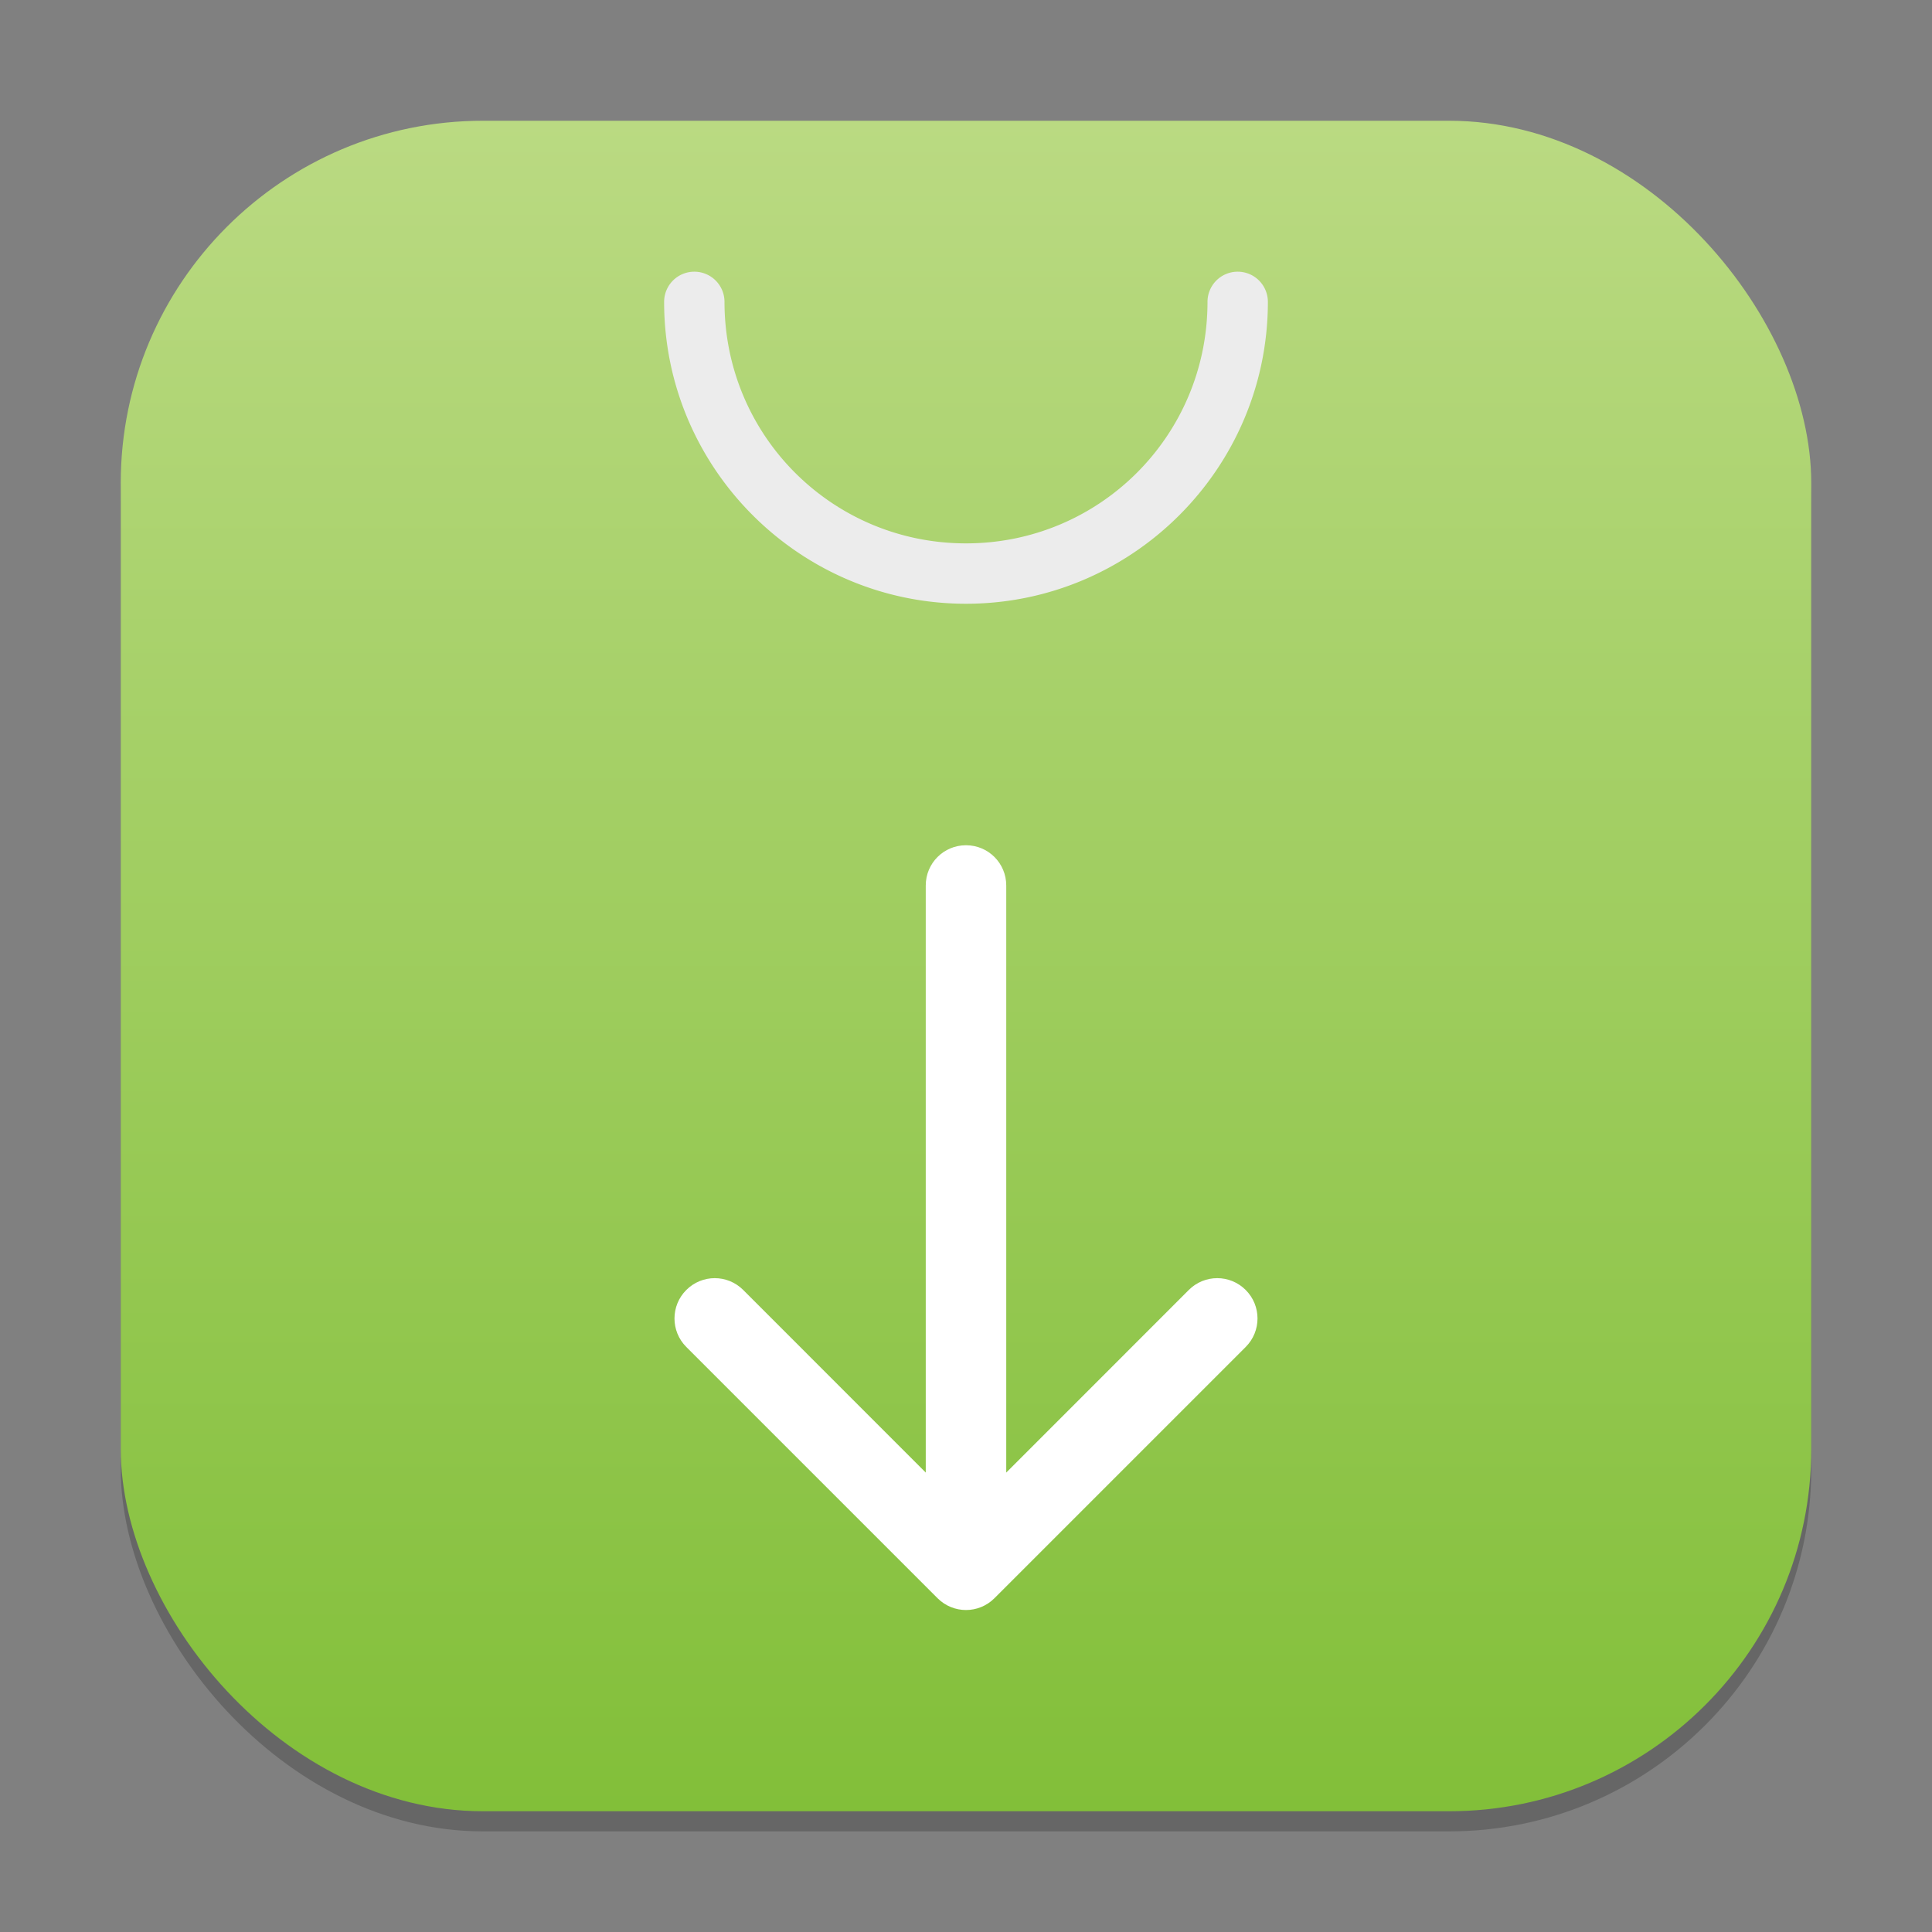 <?xml version="1.0" encoding="UTF-8" standalone="no"?>
<!-- Created with Inkscape (http://www.inkscape.org/) -->

<svg
   width="96"
   height="96"
   viewBox="0 0 96 96"
   version="1.1"
   id="svg1"
   inkscape:version="1.4.2 (ebf0e940d0, 2025-05-08)"
   sodipodi:docname="yast-sw_single.svg"
   xmlns:inkscape="http://www.inkscape.org/namespaces/inkscape"
   xmlns:sodipodi="http://sodipodi.sourceforge.net/DTD/sodipodi-0.dtd"
   xmlns:xlink="http://www.w3.org/1999/xlink"
   xmlns="http://www.w3.org/2000/svg"
   xmlns:svg="http://www.w3.org/2000/svg">
  <rect x="0" y="0" width="96" height="96" fill="#808080" stroke="none"/>
  <sodipodi:namedview
     id="namedview1"
     pagecolor="#ffffff"
     bordercolor="#000000"
     borderopacity="0.25"
     inkscape:showpageshadow="2"
     inkscape:pageopacity="0.0"
     inkscape:pagecheckerboard="0"
     inkscape:deskcolor="#d1d1d1"
     inkscape:document-units="px"
     inkscape:zoom="8.2916667"
     inkscape:cx="47.939698"
     inkscape:cy="48"
     inkscape:window-width="1920"
     inkscape:window-height="1011"
     inkscape:window-x="0"
     inkscape:window-y="0"
     inkscape:window-maximized="1"
     inkscape:current-layer="svg1" />
  <defs
     id="defs1">
    <linearGradient
       inkscape:collect="always"
       xlink:href="#linearGradient920"
       id="linearGradient4"
       x1="16"
       y1="30"
       x2="16"
       y2="2"
       gradientUnits="userSpaceOnUse"
       gradientTransform="scale(3)" />
    <linearGradient
       inkscape:collect="always"
       id="linearGradient920">
      <stop
         style="stop-color:#82bf39;stop-opacity:1;"
         offset="0"
         id="stop916" />
      <stop
         style="stop-color:#bada82;stop-opacity:1;"
         offset="1"
         id="stop918" />
    </linearGradient>
  </defs>
  <rect
     style="opacity:0.2;fill:#000000;stroke-width:5.25"
     id="rect1"
     width="84"
     height="84"
     x="6"
     y="7"
     ry="18" />
  <rect
     style="fill:url(#linearGradient4);stroke-width:3"
     id="rect2"
     width="84"
     height="84"
     x="6"
     y="6"
     ry="18" />
  <path
     id="rect7044"
     style="fill:#ffffff;stroke-width:2"
     d="m 48,42 c -1.108,0 -2,0.892 -2,2 v 29.172 l -9.07,-9.074 c -0.783,-0.783 -2.045,-0.783 -2.828,0 -0.783,0.783 -0.783,2.049 0,2.832 L 46.586,79.414 c 0.783,0.783 2.045,0.783 2.828,0 L 61.898,66.93 c 0.783,-0.783 0.783,-2.049 0,-2.832 -0.783,-0.783 -2.045,-0.783 -2.828,0 l -9.07,9.074 V 44 c 0,-1.108 -0.892,-2 -2,-2 z"
     sodipodi:nodetypes="ssccssssssccss" />
  <path
     style="color:#000000;fill:#ececec;stroke:none;stroke-width:3;stroke-linecap:round;stroke-linejoin:round;-inkscape-stroke:none"
     d="M 48,30 C 39.734,30 33,23.266 33,15 A 1.5,1.5 0 0 1 34.5,13.5 1.5,1.5 0 0 1 36,15 c 0,6.645 5.355,12 12,12 6.645,0 12,-5.355 12,-12 A 1.5,1.5 0 0 1 61.5,13.5 1.5,1.5 0 0 1 63,15 c 0,8.266 -6.734,15 -15,15 z"
     id="path6892" />
</svg>
